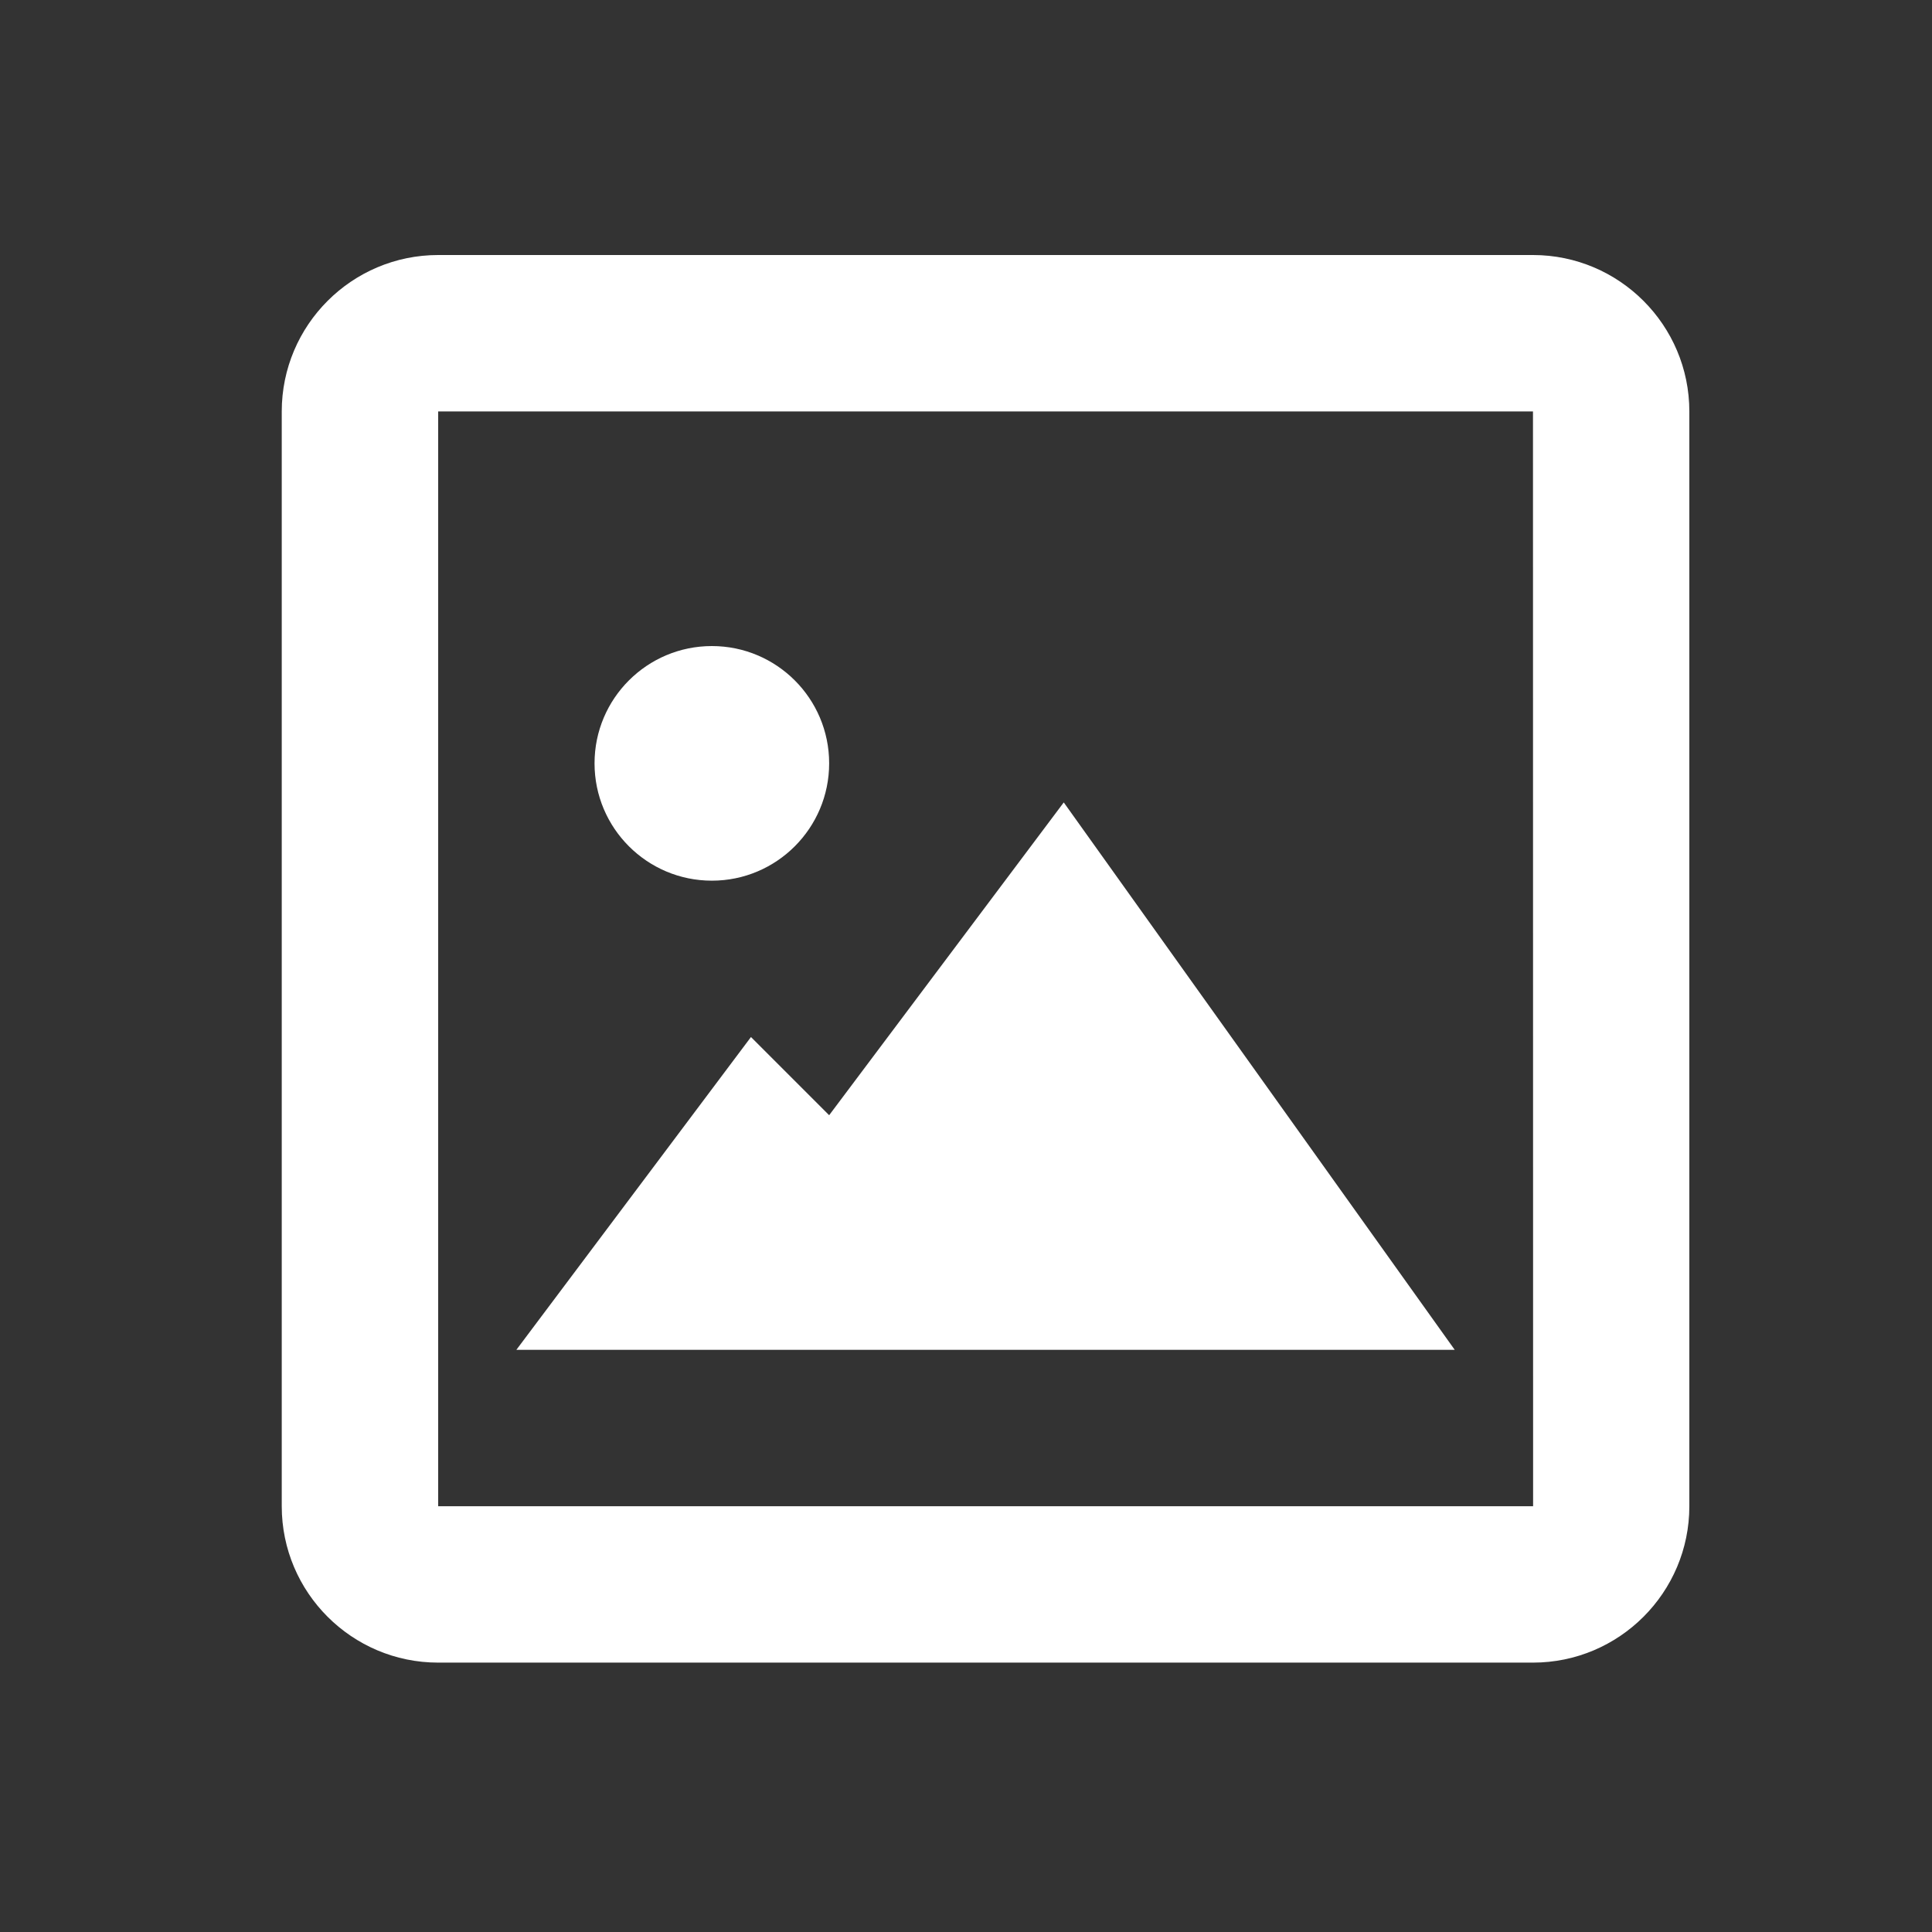<svg width="30" height="30" viewBox="0 0 30 30" fill="none" xmlns="http://www.w3.org/2000/svg">
<rect x="0" y="0" width="30" height="30" fill="#333333" stroke="none"/>
<path d="M23.804 3.96H6.804C5.464 3.96 4.375 5.049 4.375 6.389V23.389C4.375 24.728 5.464 25.817 6.804 25.817H23.804C25.143 25.817 26.232 24.728 26.232 23.389V6.389C26.232 5.049 25.143 3.96 23.804 3.96ZM6.804 23.389V6.389H23.804L23.806 23.389H6.804Z" fill="white"/>
<path d="M12.875 17.317L11.661 16.103L8.018 20.96H22.589L16.518 12.46L12.875 17.317Z" fill="white"/>
<path d="M11.054 13.675C12.059 13.675 12.875 12.859 12.875 11.853C12.875 10.847 12.059 10.032 11.054 10.032C10.048 10.032 9.232 10.847 9.232 11.853C9.232 12.859 10.048 13.675 11.054 13.675Z" fill="white"/>
</svg>
